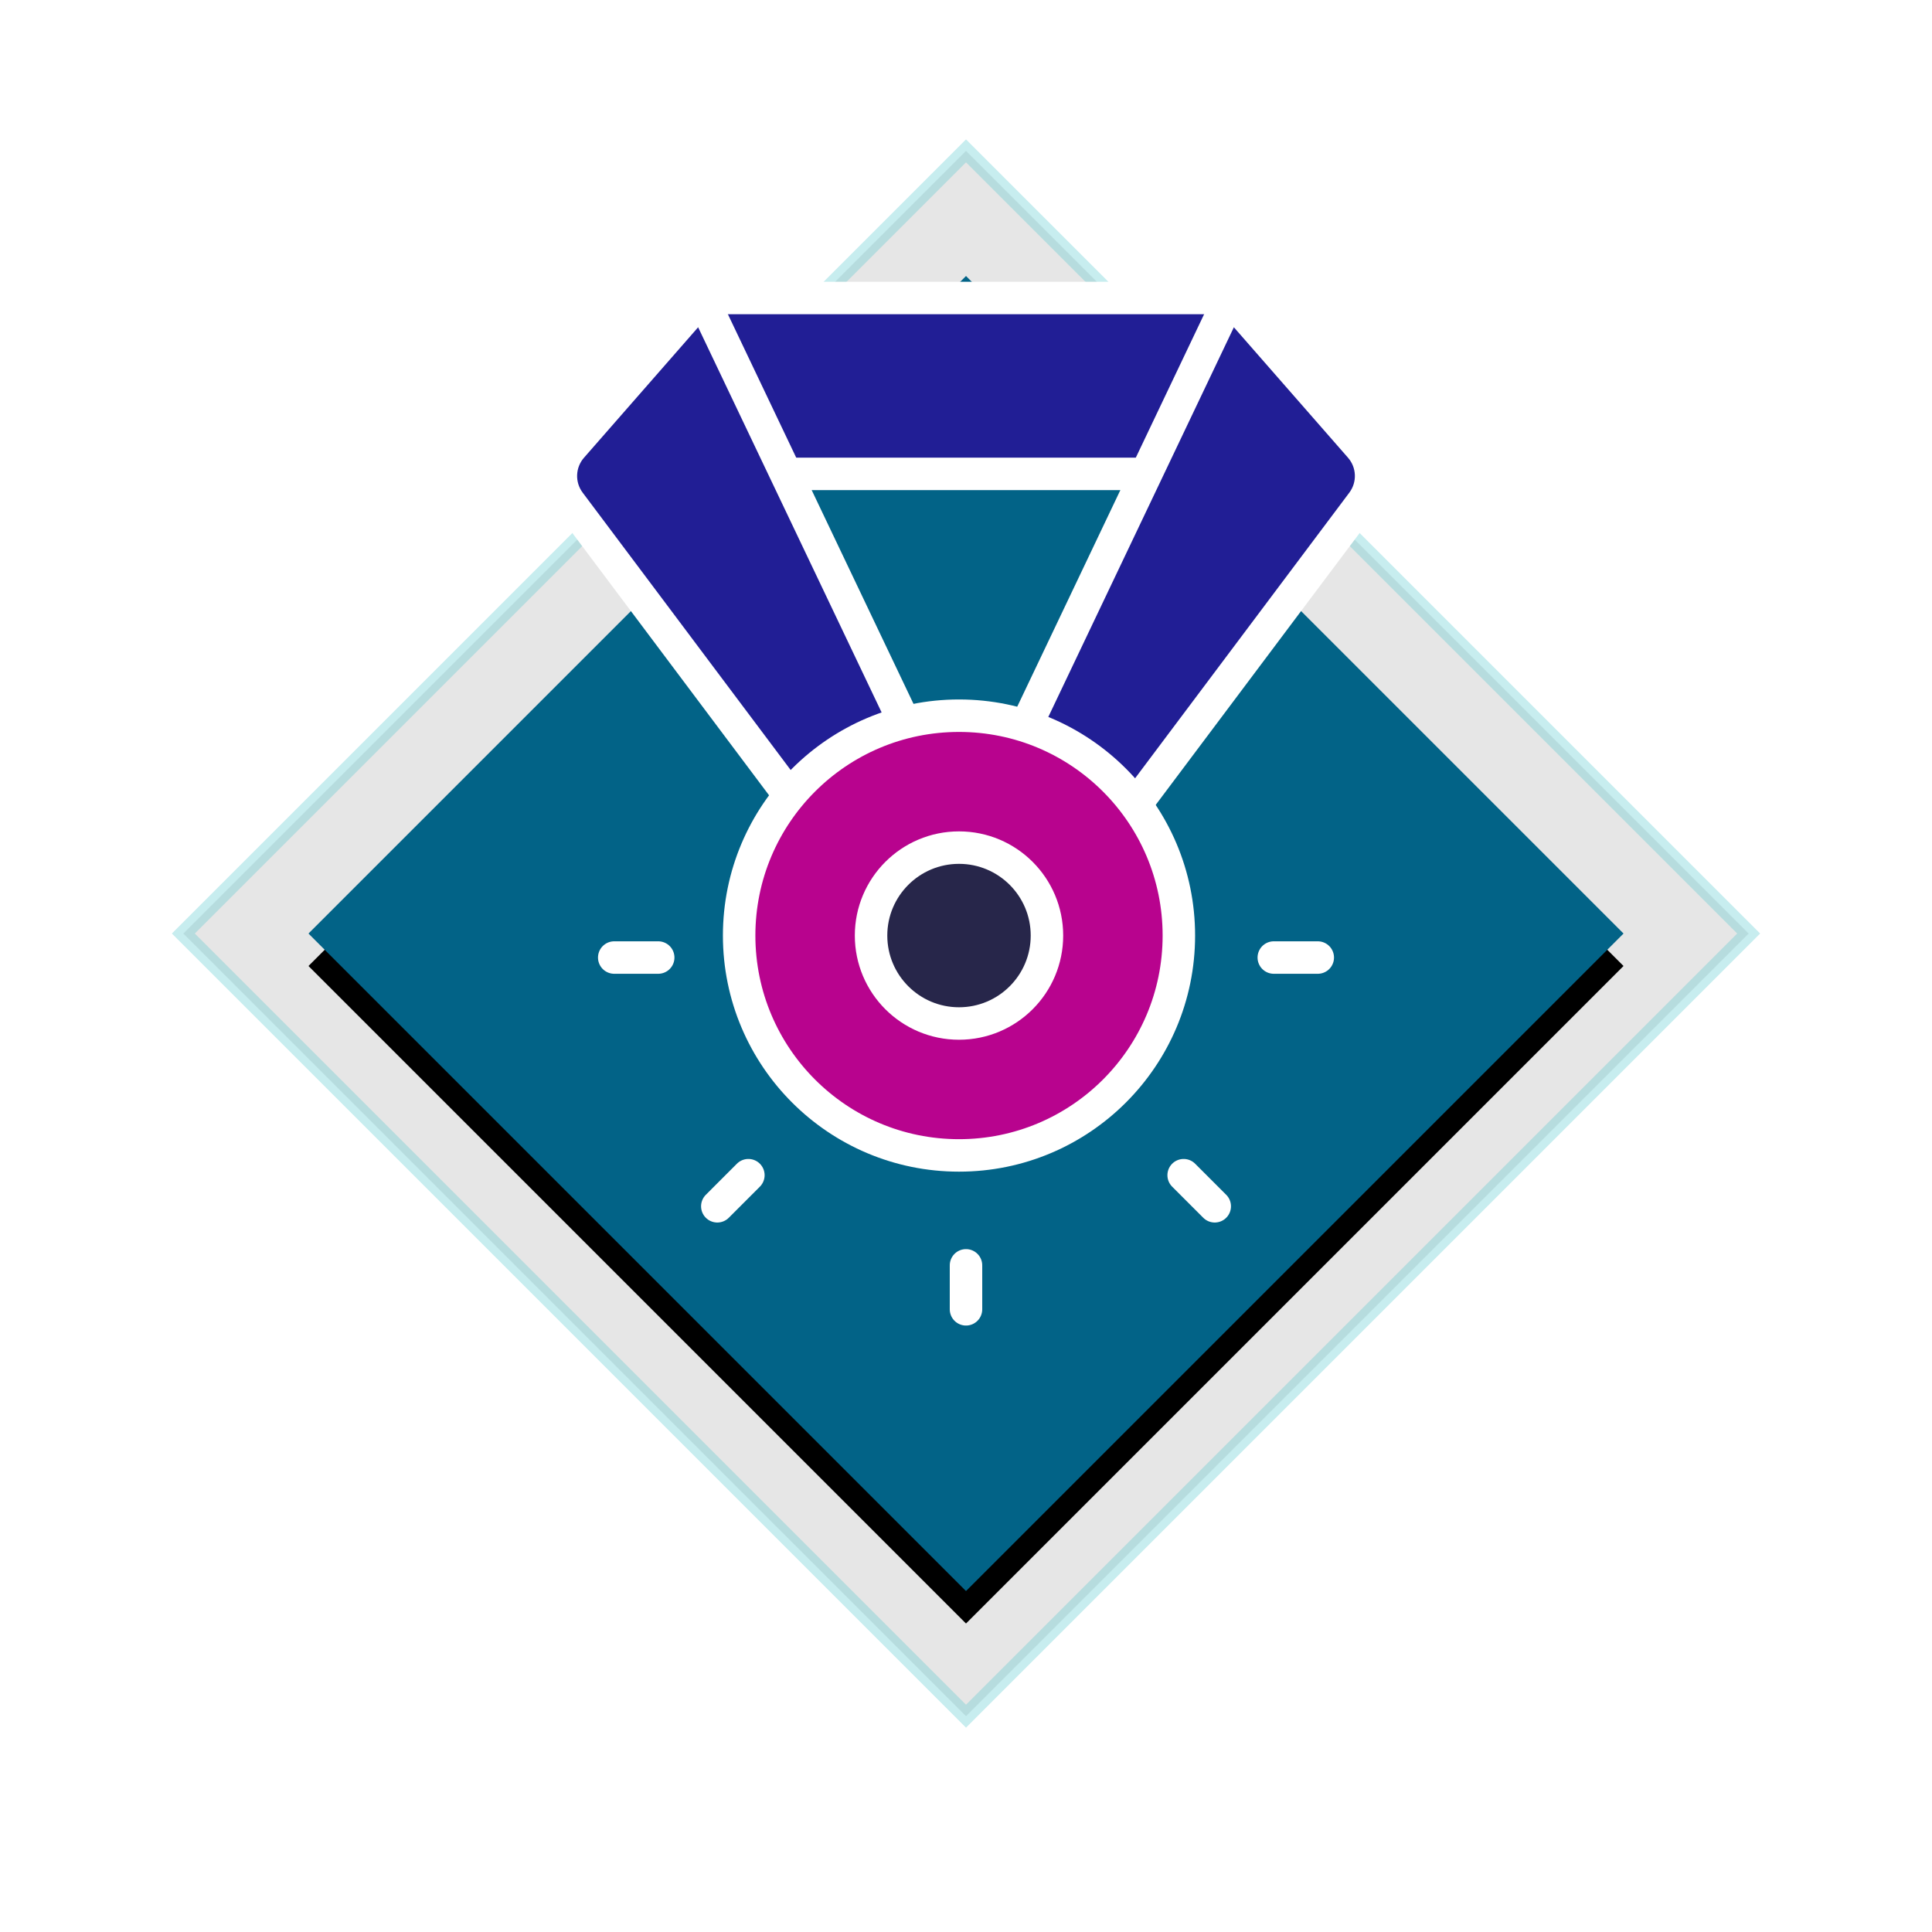 <?xml version="1.0" encoding="UTF-8"?>
<svg width="119px" height="119px" viewBox="0 0 119 119" version="1.1" xmlns="http://www.w3.org/2000/svg" xmlns:xlink="http://www.w3.org/1999/xlink">
    <!-- Generator: Sketch 52.4 (67378) - http://www.bohemiancoding.com/sketch -->
    <title>rank-05-proficient</title>
    <desc>Created with Sketch.</desc>
    <defs>
        <polygon id="path-1" points="47.5 7 88 47.5 47.5 88 7 47.5"></polygon>
        <filter x="-42.0%" y="-39.5%" width="184.0%" height="184.0%" filterUnits="objectBoundingBox" id="filter-2">
            <feOffset dx="0" dy="2" in="SourceAlpha" result="shadowOffsetOuter1"></feOffset>
            <feGaussianBlur stdDeviation="11" in="shadowOffsetOuter1" result="shadowBlurOuter1"></feGaussianBlur>
            <feColorMatrix values="0 0 0 0 0   0 0 0 0 0   0 0 0 0 0  0 0 0 0.5 0" type="matrix" in="shadowBlurOuter1"></feColorMatrix>
        </filter>
    </defs>
    <g id="Ranks-and-Badges" stroke="none" stroke-width="1" fill="none" fill-rule="evenodd">
        <g id="Ranks" transform="translate(-772, -500)">
            <g id="rank-05-proficient" transform="translate(784, 510)">
                <path d="M47.5,-0.707 L95.707,47.5 L47.5,95.707 L-0.707,47.5 L47.5,-0.707 Z" id="Polygon-2" stroke="#5BCAD1" fill-opacity="0.3" fill="#000000" fill-rule="nonzero" opacity="0.338"></path>
                <g id="Polygon-2" fill-rule="nonzero">
                    <use fill="black" fill-opacity="1" filter="url(#filter-2)" xlink:href="#path-1"></use>
                    <use fill="#026387" xlink:href="#path-1"></use>
                </g>
                <polygon id="Path" fill="#211E95" fill-rule="nonzero" points="31.264 8.765 36.667 20 58.921 20 63.929 8.124"></polygon>
                <path d="M47.5,70.646 L47.5,67.938" id="Shape" stroke="#FFFFFF" stroke-width="2" stroke-linecap="round" stroke-linejoin="round"></path>
                <path d="M62.821,64.3 L60.906,62.385" id="Shape" stroke="#FFFFFF" stroke-width="2" stroke-linecap="round" stroke-linejoin="round"></path>
                <path d="M69.167,48.979 L66.458,48.979" id="Shape" stroke="#FFFFFF" stroke-width="2" stroke-linecap="round" stroke-linejoin="round"></path>
                <path d="M25.833,48.979 L28.542,48.979" id="Shape" stroke="#FFFFFF" stroke-width="2" stroke-linecap="round" stroke-linejoin="round"></path>
                <path d="M32.182,64.3 L34.096,62.385" id="Shape" stroke="#FFFFFF" stroke-width="2" stroke-linecap="round" stroke-linejoin="round"></path>
                <path d="M58.593,19.188 L36.409,19.188" id="Shape" stroke="#FFFFFF" stroke-width="2" stroke-linecap="round" stroke-linejoin="round"></path>
                <path d="M31.25,8.354 L63.75,8.354" id="Shape" stroke="#FFFFFF" stroke-width="2" stroke-linecap="round" stroke-linejoin="round"></path>
                <path d="M43.708,34.506 L31.25,8.354 L23.217,17.535 C22.374,18.499 22.321,19.921 23.09,20.945 L36.631,39.002" id="Shape" stroke="#FFFFFF" stroke-width="2" fill="#211E95" stroke-linecap="round" stroke-linejoin="round"></path>
                <path d="M51.194,34.722 L63.75,8.354 L71.783,17.535 C72.626,18.499 72.679,19.921 71.91,20.945 L57.946,39.562" id="Shape" stroke="#FFFFFF" stroke-width="2" fill="#211E95" stroke-linecap="round" stroke-linejoin="round"></path>
                <circle id="Oval" stroke="#FFFFFF" stroke-width="2" fill="#B8038E" stroke-linecap="round" stroke-linejoin="round" cx="47.069" cy="47.625" r="13.542"></circle>
                <circle id="Oval" stroke="#FFFFFF" stroke-width="2" fill="#27264A" stroke-linecap="round" stroke-linejoin="round" cx="47.069" cy="47.625" r="5.417"></circle>
            </g>
        </g>
    </g>
</svg>